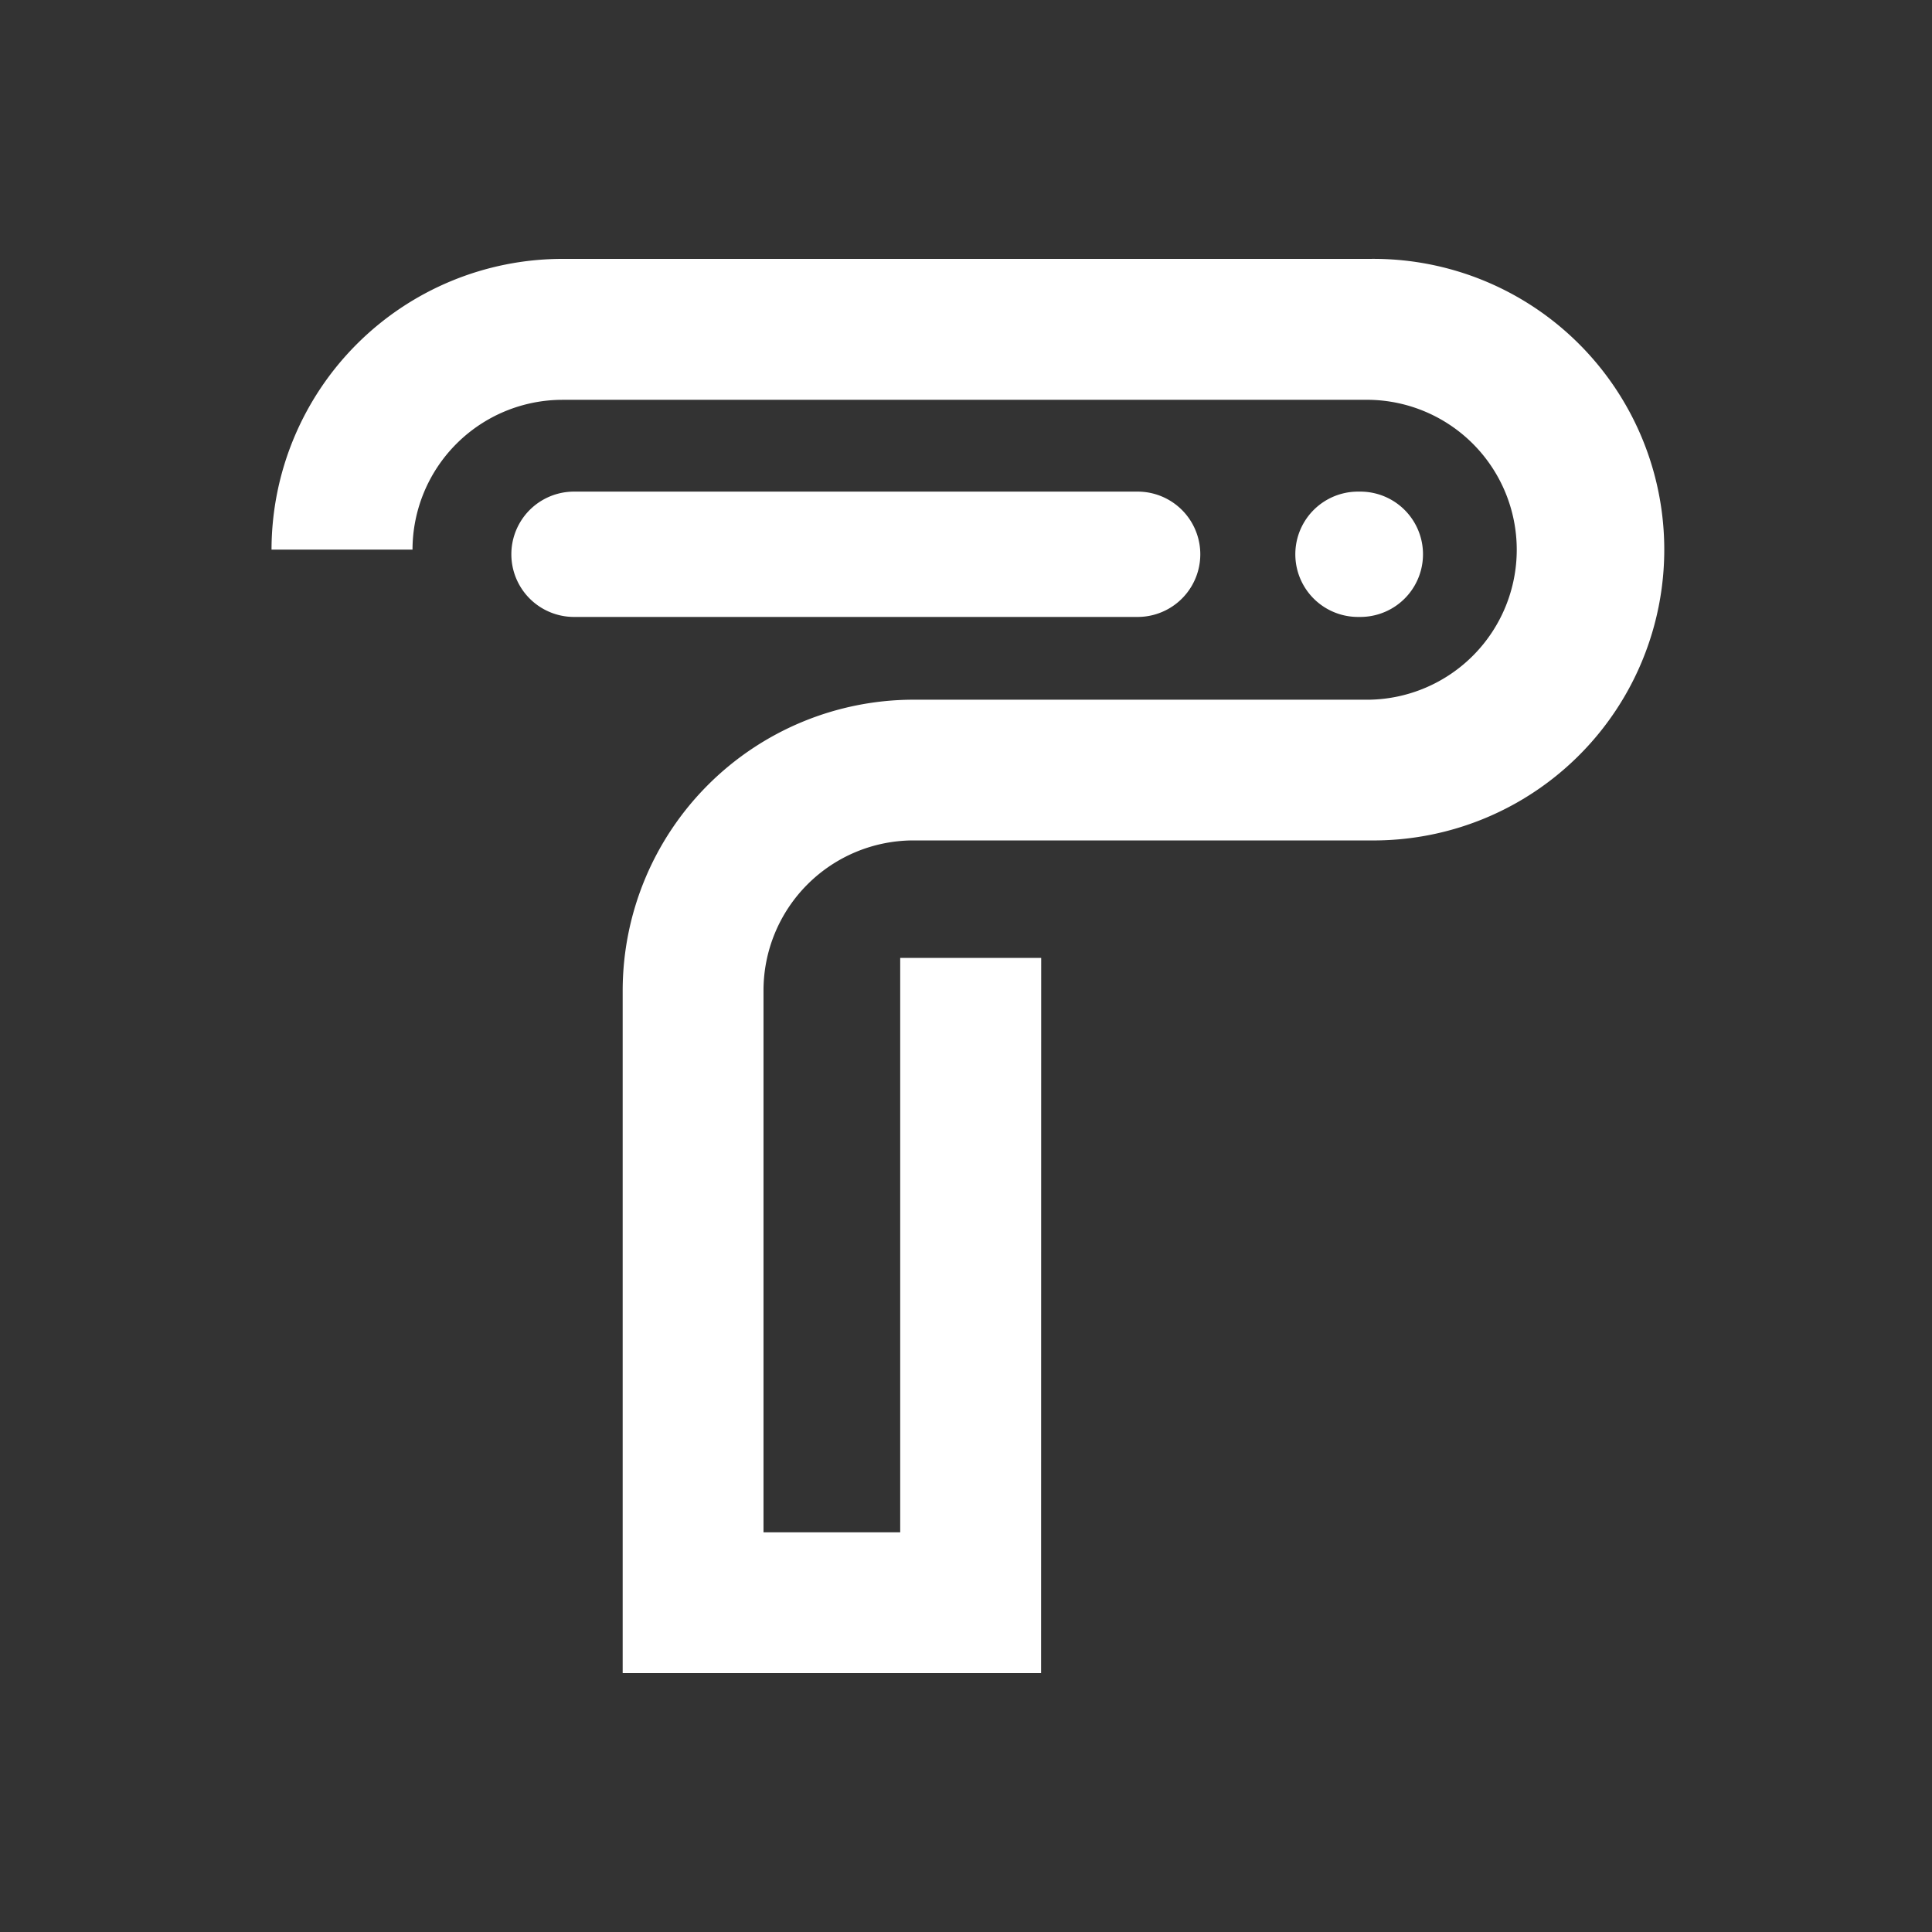 <svg id="Layer_1" data-name="Layer 1" xmlns="http://www.w3.org/2000/svg" viewBox="0 0 370 370"><rect x="0" y="0" width="370" height="370" fill="#333333" stroke="none"/><defs><style>.cls-1{fill:#fff;}</style></defs><path class="cls-1" d="M260.52,118.15h-.45a12,12,0,0,1,0-24h.45a12,12,0,0,1,0,24Z"/><path class="cls-1" d="M217.87,118.15H109.93a12,12,0,0,1,0-24H217.87a12,12,0,1,1,0,24Z"/><path class="cls-1" d="M199.38,320.42H119.25V189.66A55.75,55.75,0,0,1,174.94,134h87.35a28.72,28.72,0,0,0,0-57.43H107.71A28.74,28.74,0,0,0,79,105.26H52a55.75,55.75,0,0,1,55.69-55.68H262.29a55.69,55.69,0,1,1,0,111.37H174.94a28.75,28.75,0,0,0-28.72,28.71V293.45H172.4v-110h27Z"/></svg>